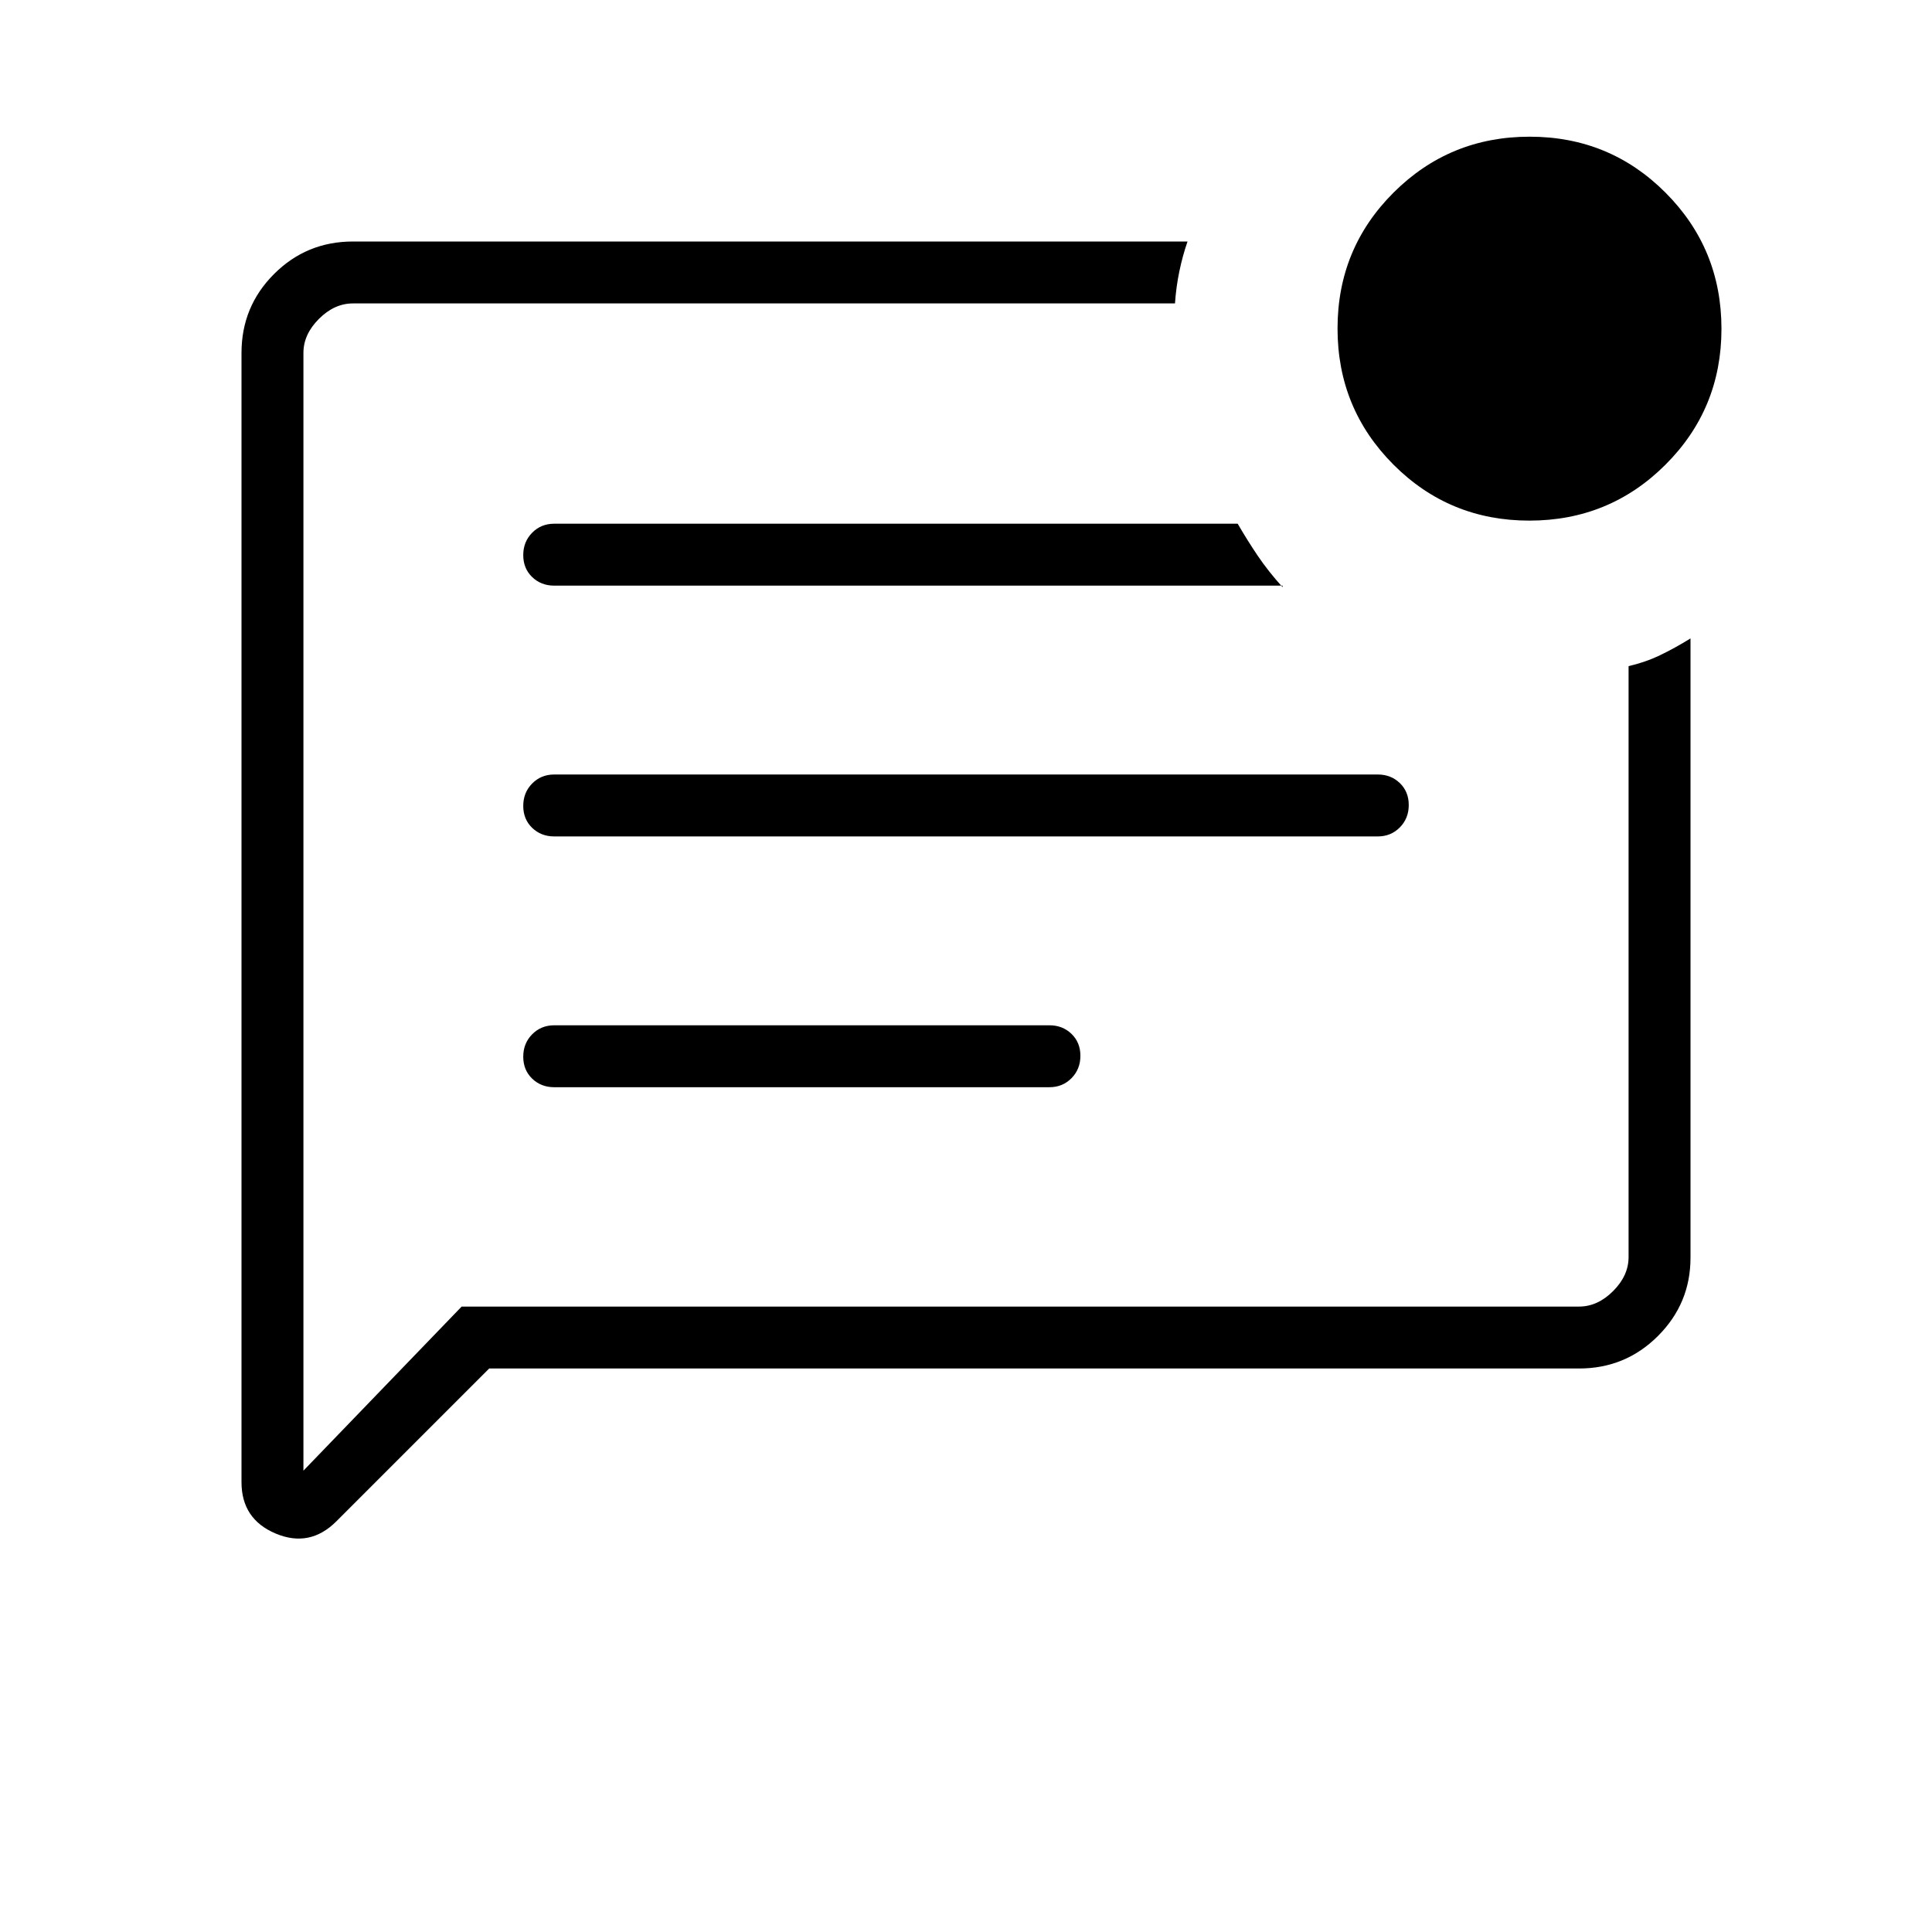 <svg xmlns="http://www.w3.org/2000/svg" width="48" height="48" viewBox="0 -960 960 960"><path d="M275.385-419.769h246.077q6.538 0 10.961-4.485t4.423-11.116q0-6.63-4.423-10.899-4.423-4.27-10.961-4.27H275.385q-6.539 0-10.962 4.486Q260-441.568 260-434.938t4.423 10.9q4.423 4.269 10.962 4.269Zm0-124.616h409.23q6.539 0 10.962-4.485T700-559.985q0-6.63-4.423-10.9-4.423-4.269-10.962-4.269h-409.23q-6.539 0-10.962 4.485T260-559.553q0 6.63 4.423 10.899 4.423 4.269 10.962 4.269Zm0-124.615h361.923v.769q-7.154-7.923-12.346-15.615-5.193-7.693-9.962-15.923H275.385q-6.539 0-10.962 4.485T260-684.169q0 6.631 4.423 10.9T275.385-669Zm-32.308 389-75.923 75.924q-13.231 13.23-30.193 6.079Q120-205.149 120-223.538v-561.078q0-23.057 16.163-39.221Q152.327-840 175.384-840h414.693q-2.462 7.077-4.077 14.884-1.615 7.808-2.154 15.885H175.384q-9.23 0-16.923 7.692-7.692 7.693-7.692 16.923v555.385l78.616-81.538h555.231q9.23 0 16.923-7.692 7.692-7.693 7.692-16.923V-629q8.332-1.923 15.628-5.423 7.295-3.5 15.141-8.346v307.749q0 22.693-16.163 38.857Q807.673-280 784.616-280H243.077Zm516.851-421.308q-39.774 0-67.543-27.841-27.77-27.842-27.77-67.616t27.842-67.543q27.842-27.769 67.615-27.769 39.774 0 67.543 27.841 27.77 27.842 27.77 67.616t-27.842 67.543q-27.842 27.769-67.615 27.769Zm-609.159-83.308v529.231-553.846 24.615Z"/></svg>
